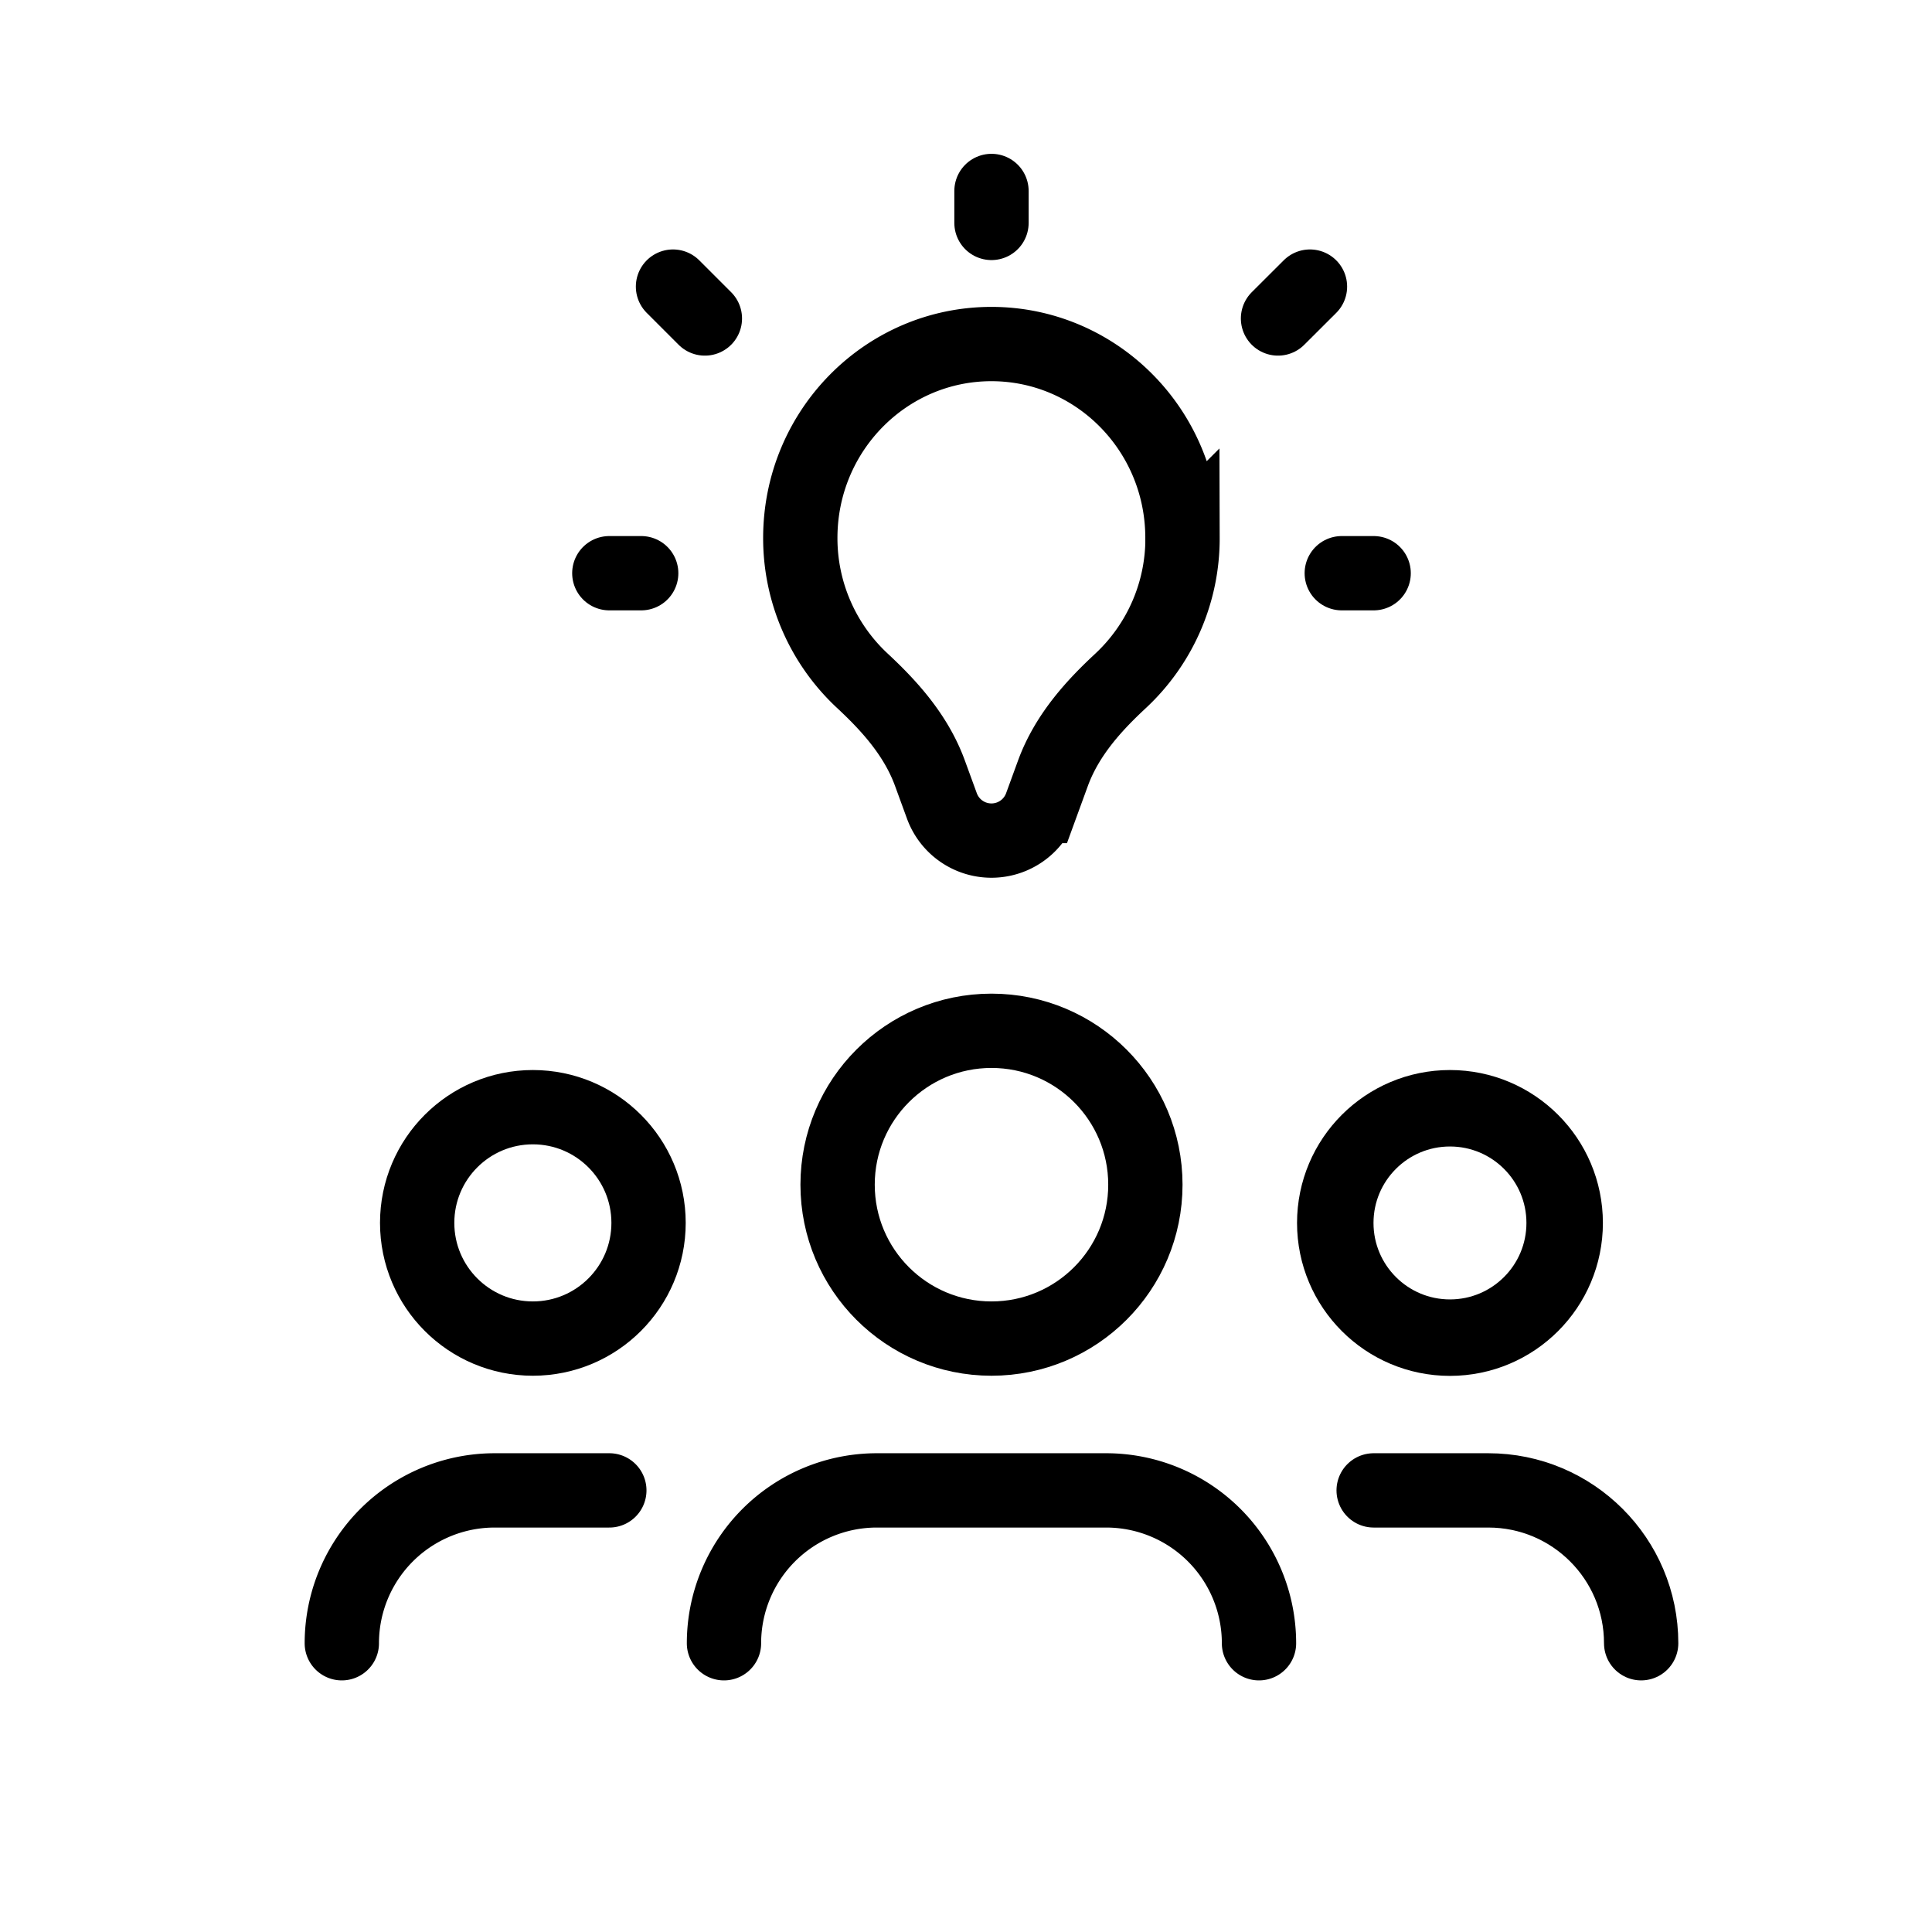 <svg xmlns="http://www.w3.org/2000/svg" fill="none" viewBox="0 0 24 26" width="1em" height="1em"><path stroke="currentColor" stroke-linecap="round" d="M15.943 22.114v0a2.057 2.057 0 0 0-2.057-2.057H10.8a2.057 2.057 0 0 0-2.057 2.057v0"/><circle cx="12.343" cy="15.943" r="2.071" stroke="currentColor"/><path stroke="currentColor" stroke-linecap="round" d="M7.2 20.057H5.657A2.057 2.057 0 0 0 3.6 22.114v0"/><circle cx="6.171" cy="16.457" r="1.557" stroke="currentColor"/><path stroke="currentColor" stroke-linecap="round" d="M17.486 20.057h1.543c1.136 0 2.057.921 2.057 2.057v0"/><circle cx="2" cy="2" r="1.5" stroke="currentColor" transform="matrix(-1.029 0 0 1.029 20.571 14.4)"/><path stroke="currentColor" d="M14.914 7.239a2.62 2.62 0 0 1-.833 1.923c-.333.31-.717.712-.912 1.247l-.16.438a.71.71 0 0 1-1.333 0l-.16-.438c-.194-.535-.578-.937-.91-1.247A2.62 2.62 0 0 1 9.77 7.24c0-1.448 1.158-2.61 2.572-2.61s2.571 1.162 2.571 2.61Z"/><path stroke="currentColor" stroke-linecap="round" d="M7.629 7.714H7.2m1.286-3.428-.429-.429m9.429 3.857h-.429m-.428-3.857-.43.429M12.343 3v-.43"/></svg>
